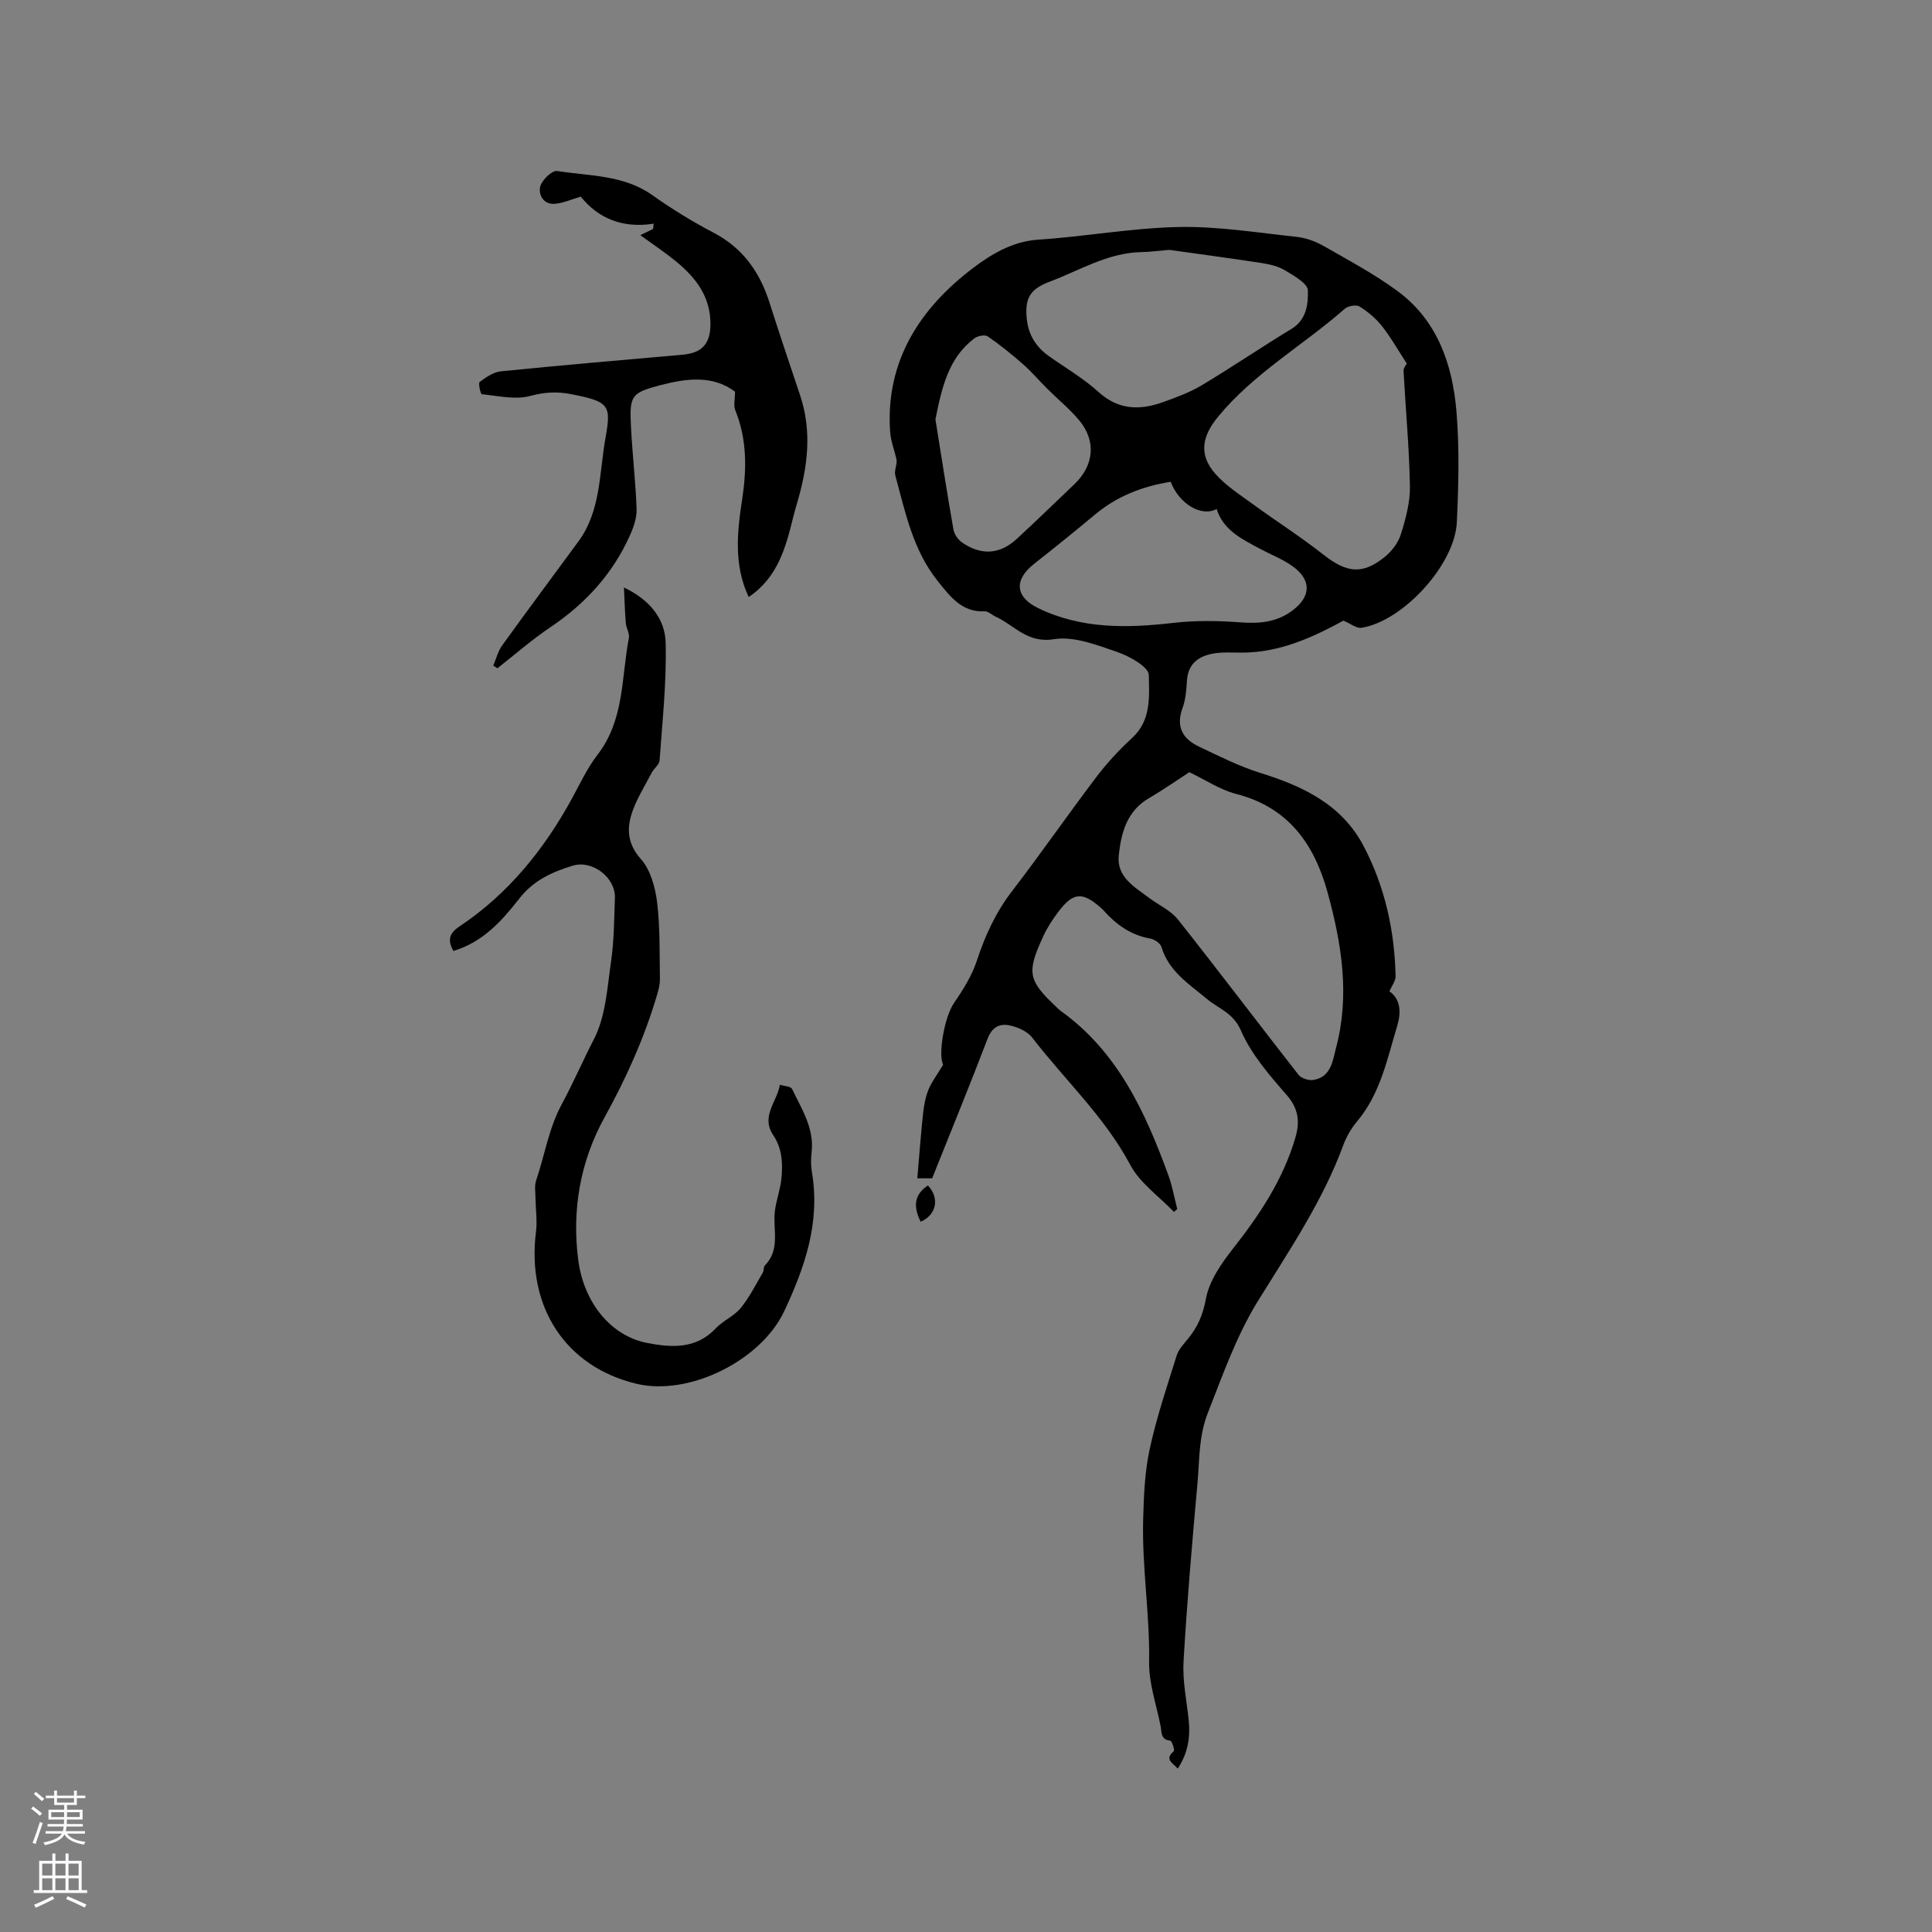 <svg enable-background="new 0 0 400 400" viewBox="0 0 400 400" xmlns="http://www.w3.org/2000/svg"><rect x="0" y="0" width="400" height="400" fill="#808080" stroke="none"/><g fill="#010000"><path d="m195.27 220.43c-1.06-1.98.2-9.81 2.27-12.81 1.89-2.74 3.72-5.69 4.74-8.82 1.71-5.19 3.91-9.95 7.27-14.32 5.94-7.73 11.49-15.76 17.38-23.53 2.23-2.94 4.77-5.7 7.49-8.19 3.98-3.65 3.5-8.62 3.43-13-.02-1.66-3.95-3.88-6.48-4.75-4.24-1.46-9-3.34-13.16-2.67-5.55.9-8.2-2.91-12.09-4.68-.76-.35-1.52-1.12-2.24-1.09-4.77.24-7.19-3.12-9.7-6.23-5.15-6.39-6.75-14.28-8.82-21.92-.28-1.05.49-2.39.23-3.41-.45-1.9-1.18-3.78-1.31-5.7-.95-14.66 6.26-25.56 17.25-33.87 3.62-2.74 8.09-5.48 13.41-5.82 9.71-.63 19.37-2.42 29.07-2.62 8.11-.17 16.26 1.17 24.37 2.03 1.92.2 3.92.91 5.61 1.87 5.15 2.93 10.41 5.76 15.19 9.24 8.42 6.13 11.56 15.31 12.37 25.14.63 7.57.42 15.24.07 22.85-.4 8.79-11.21 20.54-19.77 21.85-1 .15-2.18-.84-3.71-1.48-6.14 3.33-13.05 6.62-21.03 6.62-1.9 0-3.83-.14-5.69.15-3.17.51-5.46 2.05-5.68 5.7-.12 1.89-.26 3.88-.91 5.63-1.43 3.86.04 6.38 3.39 7.97 4.18 1.98 8.36 4.1 12.76 5.47 8.85 2.76 16.85 6.54 21.37 15.18 4.39 8.4 6.39 17.46 6.59 26.9.02.97-.77 1.95-1.27 3.13 2.4 1.66 2.41 4.49 1.6 7.17-2.07 6.84-3.47 13.99-8.28 19.73-1.21 1.44-2.22 3.16-2.87 4.92-4.27 11.64-11.21 21.82-17.66 32.26-4.48 7.25-7.24 15.2-10.35 23.09-1.96 4.97-1.74 9.66-2.17 14.49-1.11 12.35-2.18 24.71-2.9 37.08-.23 3.95.62 7.98 1.05 11.96.38 3.56-.06 6.9-2.25 10.22-1.1-1.24-2.8-1.89-.82-3.62.24-.21-.4-2.14-.74-2.17-2.03-.21-1.74-1.75-1.98-2.97-.87-4.44-2.46-8.91-2.39-13.34.16-9.89-1.5-19.67-1.23-29.53.13-4.85.33-9.8 1.35-14.52 1.42-6.55 3.58-12.94 5.58-19.35.39-1.25 1.4-2.34 2.27-3.39 2.03-2.45 3.17-4.98 3.78-8.33.67-3.7 3.17-7.32 5.59-10.4 5.55-7.05 10.43-14.38 12.96-23.07.93-3.19.66-5.93-1.8-8.75-3.59-4.12-7.36-8.45-9.49-13.37-1.59-3.68-4.61-4.5-7.03-6.53-3.72-3.11-7.92-5.72-9.44-10.8-.23-.75-1.44-1.56-2.3-1.71-3.97-.7-7-2.84-9.6-5.75-.21-.24-.44-.46-.68-.67-3.78-3.3-5.67-3.17-8.7.81-1.21 1.59-2.33 3.31-3.17 5.12-3.5 7.58-3.16 9.14 2.78 14.72.23.22.44.46.7.65 11.92 8.49 17.65 21.04 22.44 34.19.81 2.23 1.22 4.61 1.82 6.93-.23.2-.46.39-.69.59-3.07-3.21-7.03-5.95-9.04-9.73-5.32-9.99-13.56-17.58-20.32-26.38-.93-1.21-2.73-2.02-4.29-2.42-2.21-.58-3.93.07-4.92 2.65-3.65 9.55-7.53 19.02-11.49 28.93-.17 0-1.21 0-3.07 0 .39-4.51.72-8.98 1.19-13.43.18-1.67.5-3.39 1.12-4.94.64-1.56 1.71-2.94 3.04-5.16zm50.97-60.56c-2.5 1.62-5.36 3.63-8.36 5.38-4.58 2.67-5.75 7.17-6.25 11.81-.49 4.51 3.24 6.55 6.27 8.83 2.01 1.51 4.51 2.62 6.01 4.52 8.42 10.62 16.58 21.44 24.93 32.11.57.73 2.07 1.22 3.02 1.08 3.76-.57 4.06-4.03 4.77-6.73 2.87-10.81 1.14-21.45-1.73-31.97-2.76-10.11-8.13-17.76-19.02-20.54-3.3-.85-6.29-2.89-9.64-4.49zm45-84.63c-1.85-2.84-3.3-5.43-5.12-7.73-1.26-1.59-2.92-2.98-4.65-4.05-.68-.42-2.37-.13-3.05.47-8.63 7.58-18.8 13.32-26.24 22.36-3.27 3.98-4.07 7.74-.63 11.72 2.16 2.5 5.09 4.36 7.8 6.34 4.85 3.54 9.94 6.78 14.66 10.49 4.78 3.76 8.05 4.21 12.66.49 1.46-1.18 2.81-2.94 3.36-4.7 1-3.2 1.93-6.61 1.88-9.92-.14-7.97-.89-15.92-1.32-23.88-.04-.61.5-1.24.65-1.59zm-49.16-23.51c-2.52.21-4.1.44-5.68.46-7.03.11-12.9 3.82-19.2 6.18-3.96 1.49-5.06 3.45-4.61 7.71.34 3.24 1.91 5.77 4.57 7.65 3.46 2.44 7.17 4.61 10.29 7.44 4.12 3.73 8.52 3.8 13.27 2.11 2.78-.99 5.61-2.03 8.12-3.53 6.26-3.75 12.3-7.87 18.54-11.65 3.16-1.91 3.48-5.2 3.4-7.98-.04-1.44-2.87-3.02-4.69-4.12-1.4-.85-3.15-1.27-4.8-1.53-6.69-1.03-13.4-1.92-19.21-2.74zm.3 48.02c-5.95.95-11.16 3.02-15.68 6.79-4.14 3.46-8.35 6.85-12.59 10.19s-3.93 6.87.86 9.19c8.98 4.34 18.38 4.14 27.99 3.04 4.57-.53 9.26-.45 13.86-.11 3.97.3 7.57-.02 10.82-2.49 3.82-2.9 3.92-6.31-.06-9.15-2.04-1.46-4.46-2.38-6.69-3.58-3.7-1.99-7.58-3.79-9-8.25-3.11 1.71-7.76-1.02-9.51-5.63zm-48.71-12.93c1.16 7.2 2.36 15.02 3.73 22.81.17.99.96 2.12 1.81 2.7 3.88 2.68 7.75 2.5 11.25-.71 4.05-3.72 7.98-7.57 11.97-11.36 4.09-3.9 4.58-8.98.97-13.28-1.96-2.33-4.36-4.29-6.53-6.45-1.7-1.69-3.26-3.54-5.06-5.12-2.33-2.05-4.77-4.02-7.32-5.77-.58-.4-2.1-.09-2.77.42-5.29 4.02-6.68 9.93-8.05 16.76z"/><path d="m93.87 196.89c-1.26-2.26-.87-3.66 1.27-5.09 10.09-6.74 17.5-15.91 23.28-26.48 1.67-3.06 3.16-6.3 5.28-9.04 5.59-7.21 4.93-15.98 6.5-24.19.18-.95-.54-2.04-.63-3.08-.19-2.22-.25-4.45-.39-7.38 5.6 2.68 8.52 6.68 8.64 11.47.2 8.09-.68 16.22-1.26 24.32-.06.9-1.19 1.69-1.66 2.61-1.48 2.88-3.31 5.68-4.21 8.74-.92 3.11-.67 6.09 1.97 9.05 2 2.24 3 5.83 3.38 8.96.65 5.24.49 10.58.59 15.88.02 1.03-.24 2.09-.53 3.1-2.63 8.97-6.41 17.39-10.95 25.61-5.01 9.07-6.78 19.13-5.43 29.5 1.15 8.9 6.84 15.76 14.29 17.18 5.01.96 10.1 1.32 14.18-3.03 1.51-1.6 3.78-2.52 5.16-4.2 1.81-2.21 3.11-4.85 4.58-7.34.26-.44.12-1.18.44-1.5 3.23-3.27 1.63-7.36 2.05-11.12.24-2.18 1.04-4.29 1.32-6.46.22-1.73.25-3.55-.03-5.27-.23-1.43-.81-2.91-1.62-4.11-2.65-3.95.85-6.97 1.37-10.43.87.28 2.26.31 2.53.87 1.98 4.16 4.63 8.14 4.04 13.13-.16 1.36-.16 2.78.07 4.13 1.75 10.33-1.44 19.6-5.74 28.76-4.78 10.17-19.66 17.64-30.61 15.01-14.63-3.51-22.75-15.88-20.78-31.46.29-2.26-.07-4.6-.1-6.91-.01-1.26-.25-2.62.14-3.76 1.79-5.23 2.56-10.67 5.31-15.77 2.35-4.34 4.33-8.95 6.63-13.4 2.47-4.78 2.78-10.75 3.58-16.27.62-4.28.62-8.66.78-13.01.15-4.23-4.68-7.92-8.74-6.68-4.27 1.3-8.15 3.06-11.09 6.85-3.58 4.59-7.52 8.98-13.61 10.81z"/><path d="m155.01 123.6c-3.1-6.54-2.41-13.35-1.36-20.19.96-6.26 1.03-12.43-1.41-18.45-.41-1.01-.06-2.34-.06-3.87-4.53-3.41-9.94-2.79-15.39-1.36-6.06 1.59-6.48 2.11-6.16 8.48.28 5.71.96 11.41 1.17 17.12.07 1.77-.57 3.69-1.31 5.36-3.56 8.04-9.24 14.26-16.54 19.17-3.83 2.57-7.33 5.65-10.97 8.5-.28-.18-.56-.37-.85-.55.6-1.41.97-2.99 1.85-4.2 5.19-7.21 10.51-14.33 15.77-21.5 4.65-6.34 4.3-14.01 5.58-21.25 1.22-6.94 1.02-7.69-7.23-9.28-2.78-.53-5.39-.4-8.3.39-3.1.85-6.69-.02-10.04-.35-.26-.03-.78-2.29-.45-2.54 1.3-.97 2.84-2.04 4.38-2.2 12.53-1.26 25.08-2.34 37.63-3.44 4.09-.36 5.75-2.33 5.77-6.27.04-5.78-3.05-9.71-7.18-13.09-2.11-1.73-4.4-3.25-7.34-5.39 1.14-.56 1.9-.93 2.65-1.29.04-.36.07-.73.11-1.09-6.49 1.02-11.52-1.14-15.09-5.6-1.88.54-3.65 1.37-5.46 1.49-2.31.15-3.36-1.97-2.92-3.62.35-1.34 2.46-3.34 3.49-3.18 6.71 1.07 13.77.77 19.75 5.03 4.05 2.88 8.33 5.49 12.73 7.8 6.04 3.19 9.51 8.18 11.51 14.49 2.04 6.42 4.21 12.81 6.34 19.21 2.44 7.36 1.56 14.63-.55 21.87-.3 1.02-.6 2.03-.85 3.06-1.57 6.34-3.17 12.65-9.27 16.74z"/><path d="m190.61 252.94c-1.51-3.04-1.44-5.57 1.51-7.5 2.45 2.6 1.79 6.1-1.51 7.5z"/></g><path d="m6.44 374.46.42-.45c.65.47 1.27.95 1.85 1.44l-.45.49c-.65-.56-1.25-1.06-1.82-1.48m.93 7.33-.63-.26c.55-1.36 1.05-2.8 1.52-4.33.19.1.38.19.59.27-.46 1.29-.95 2.73-1.48 4.32m-.38-10.38.44-.42c.43.34 1.01.82 1.74 1.44l-.49.49c-.53-.51-1.09-1.01-1.69-1.51m2.5.35h1.72v-1.04h.59v1.04h3.52v-1.04h.59v1.04h1.75v.53h-1.75v1.42h-2.03v.97h3.22v2.03h-3.24c0 .35-.01.66-.03.93h3.32v.53h-3.37c-.03.27-.08.58-.15.94h3.96v.53h-3.71c.67.92 1.93 1.48 3.79 1.68-.13.24-.23.44-.29.59-2.13-.38-3.48-1.08-4.04-2.12-.43.97-1.77 1.72-4.03 2.23-.09-.19-.2-.37-.33-.55 2.1-.42 3.37-1.03 3.81-1.83h-3.36v-.53h3.58c.08-.29.13-.61.16-.94h-3.33v-.53h3.39c.02-.27.04-.58.04-.93h-3.23v-2.03h3.25v-.97h-2.07v-1.42h-1.73zm1.12 3.44v1h2.65c.01-.3.02-.44.01-.4v-.25-.35zm1.19-2h3.52v-.91h-3.52zm4.71 2h-2.63v.59c0 .15-.01.28-.01.4h2.64z" fill="#fbfafc"/><path d="m13.56 383.74h.63v1.52h2.72v6.07h1.13v.6h-11.06v-.6h1.13v-6.07h2.73v-1.52h.63v1.52h2.1v-1.52zm-2.69 8.83.38.56c-1.24.63-2.53 1.25-3.85 1.85-.1-.21-.21-.42-.34-.63 1.36-.55 2.63-1.15 3.81-1.78m-2.13-4.27h2.1v-2.45h-2.1zm0 3.04h2.1v-2.46h-2.1zm2.72-3.04h2.1v-2.45h-2.1zm0 3.04h2.1v-2.46h-2.1zm6.07 3.6c-1.41-.71-2.7-1.3-3.86-1.78l.35-.56c1.45.62 2.75 1.19 3.88 1.72zm-1.25-9.09h-2.1v2.45h2.1zm-2.09 5.49h2.1v-2.46h-2.1z" fill="#fbfafc"/></svg>